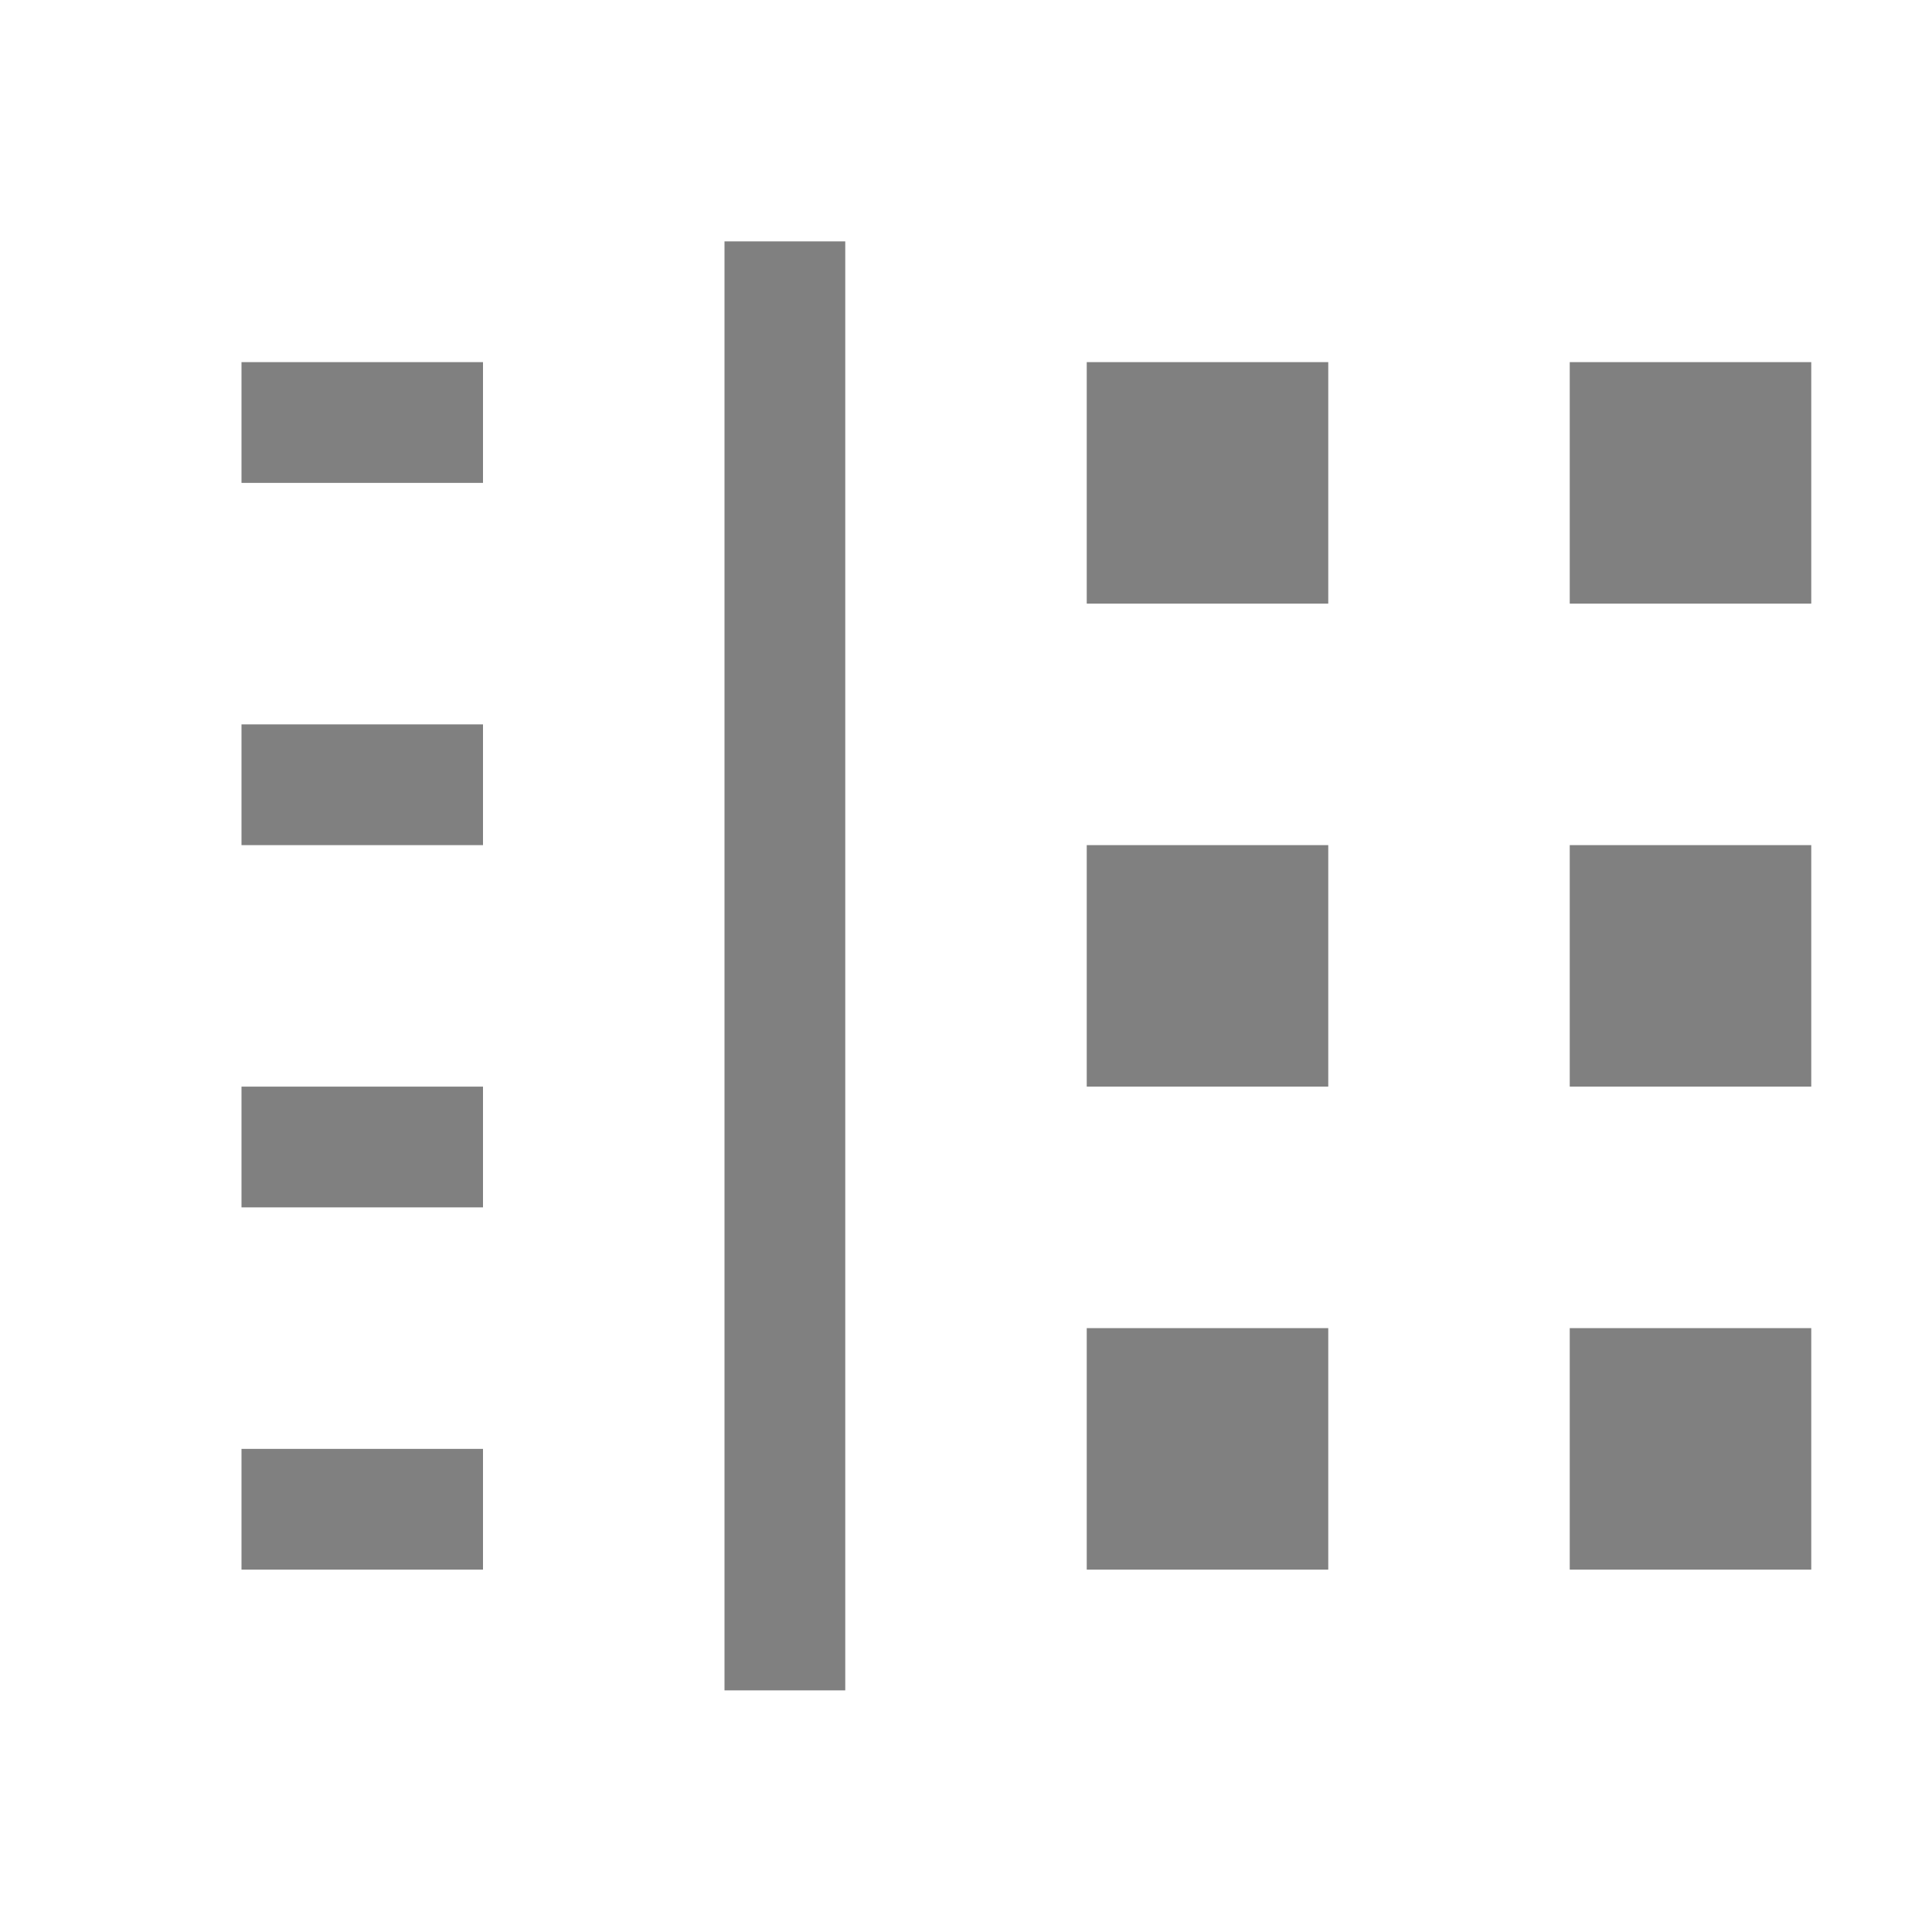 <?xml version="1.0" encoding="UTF-8" standalone="no"?>
<!-- Created with Inkscape (http://www.inkscape.org/) -->
<svg id="svg7384" xmlns:rdf="http://www.w3.org/1999/02/22-rdf-syntax-ns#" style="enable-background:new" xmlns="http://www.w3.org/2000/svg" xmlns:osb="http://www.openswatchbook.org/uri/2009/osb" height="16" width="16" version="1.1" xmlns:cc="http://creativecommons.org/ns#" xmlns:dc="http://purl.org/dc/elements/1.1/">
 <title id="title8473">Paper Symbolic Icon Theme</title>
 <g id="layer12" transform="translate(-585 -40.997)">
  <path id="path5519" style="fill-opacity:.498;color:#bebebe" d="m591 42.996v12h1v-12zm-4 1v1h2v-1zm7 0v2h2v-2zm4 0v2h2v-2zm-11 3v1h2v-1zm7 1v2h2v-2zm4 0v2h2v-2zm-11 2v1h2v-1zm7 2v2h2v-2zm4 0v2h2v-2zm-11 1v1h2v-1z"/>
 </g>
</svg>

